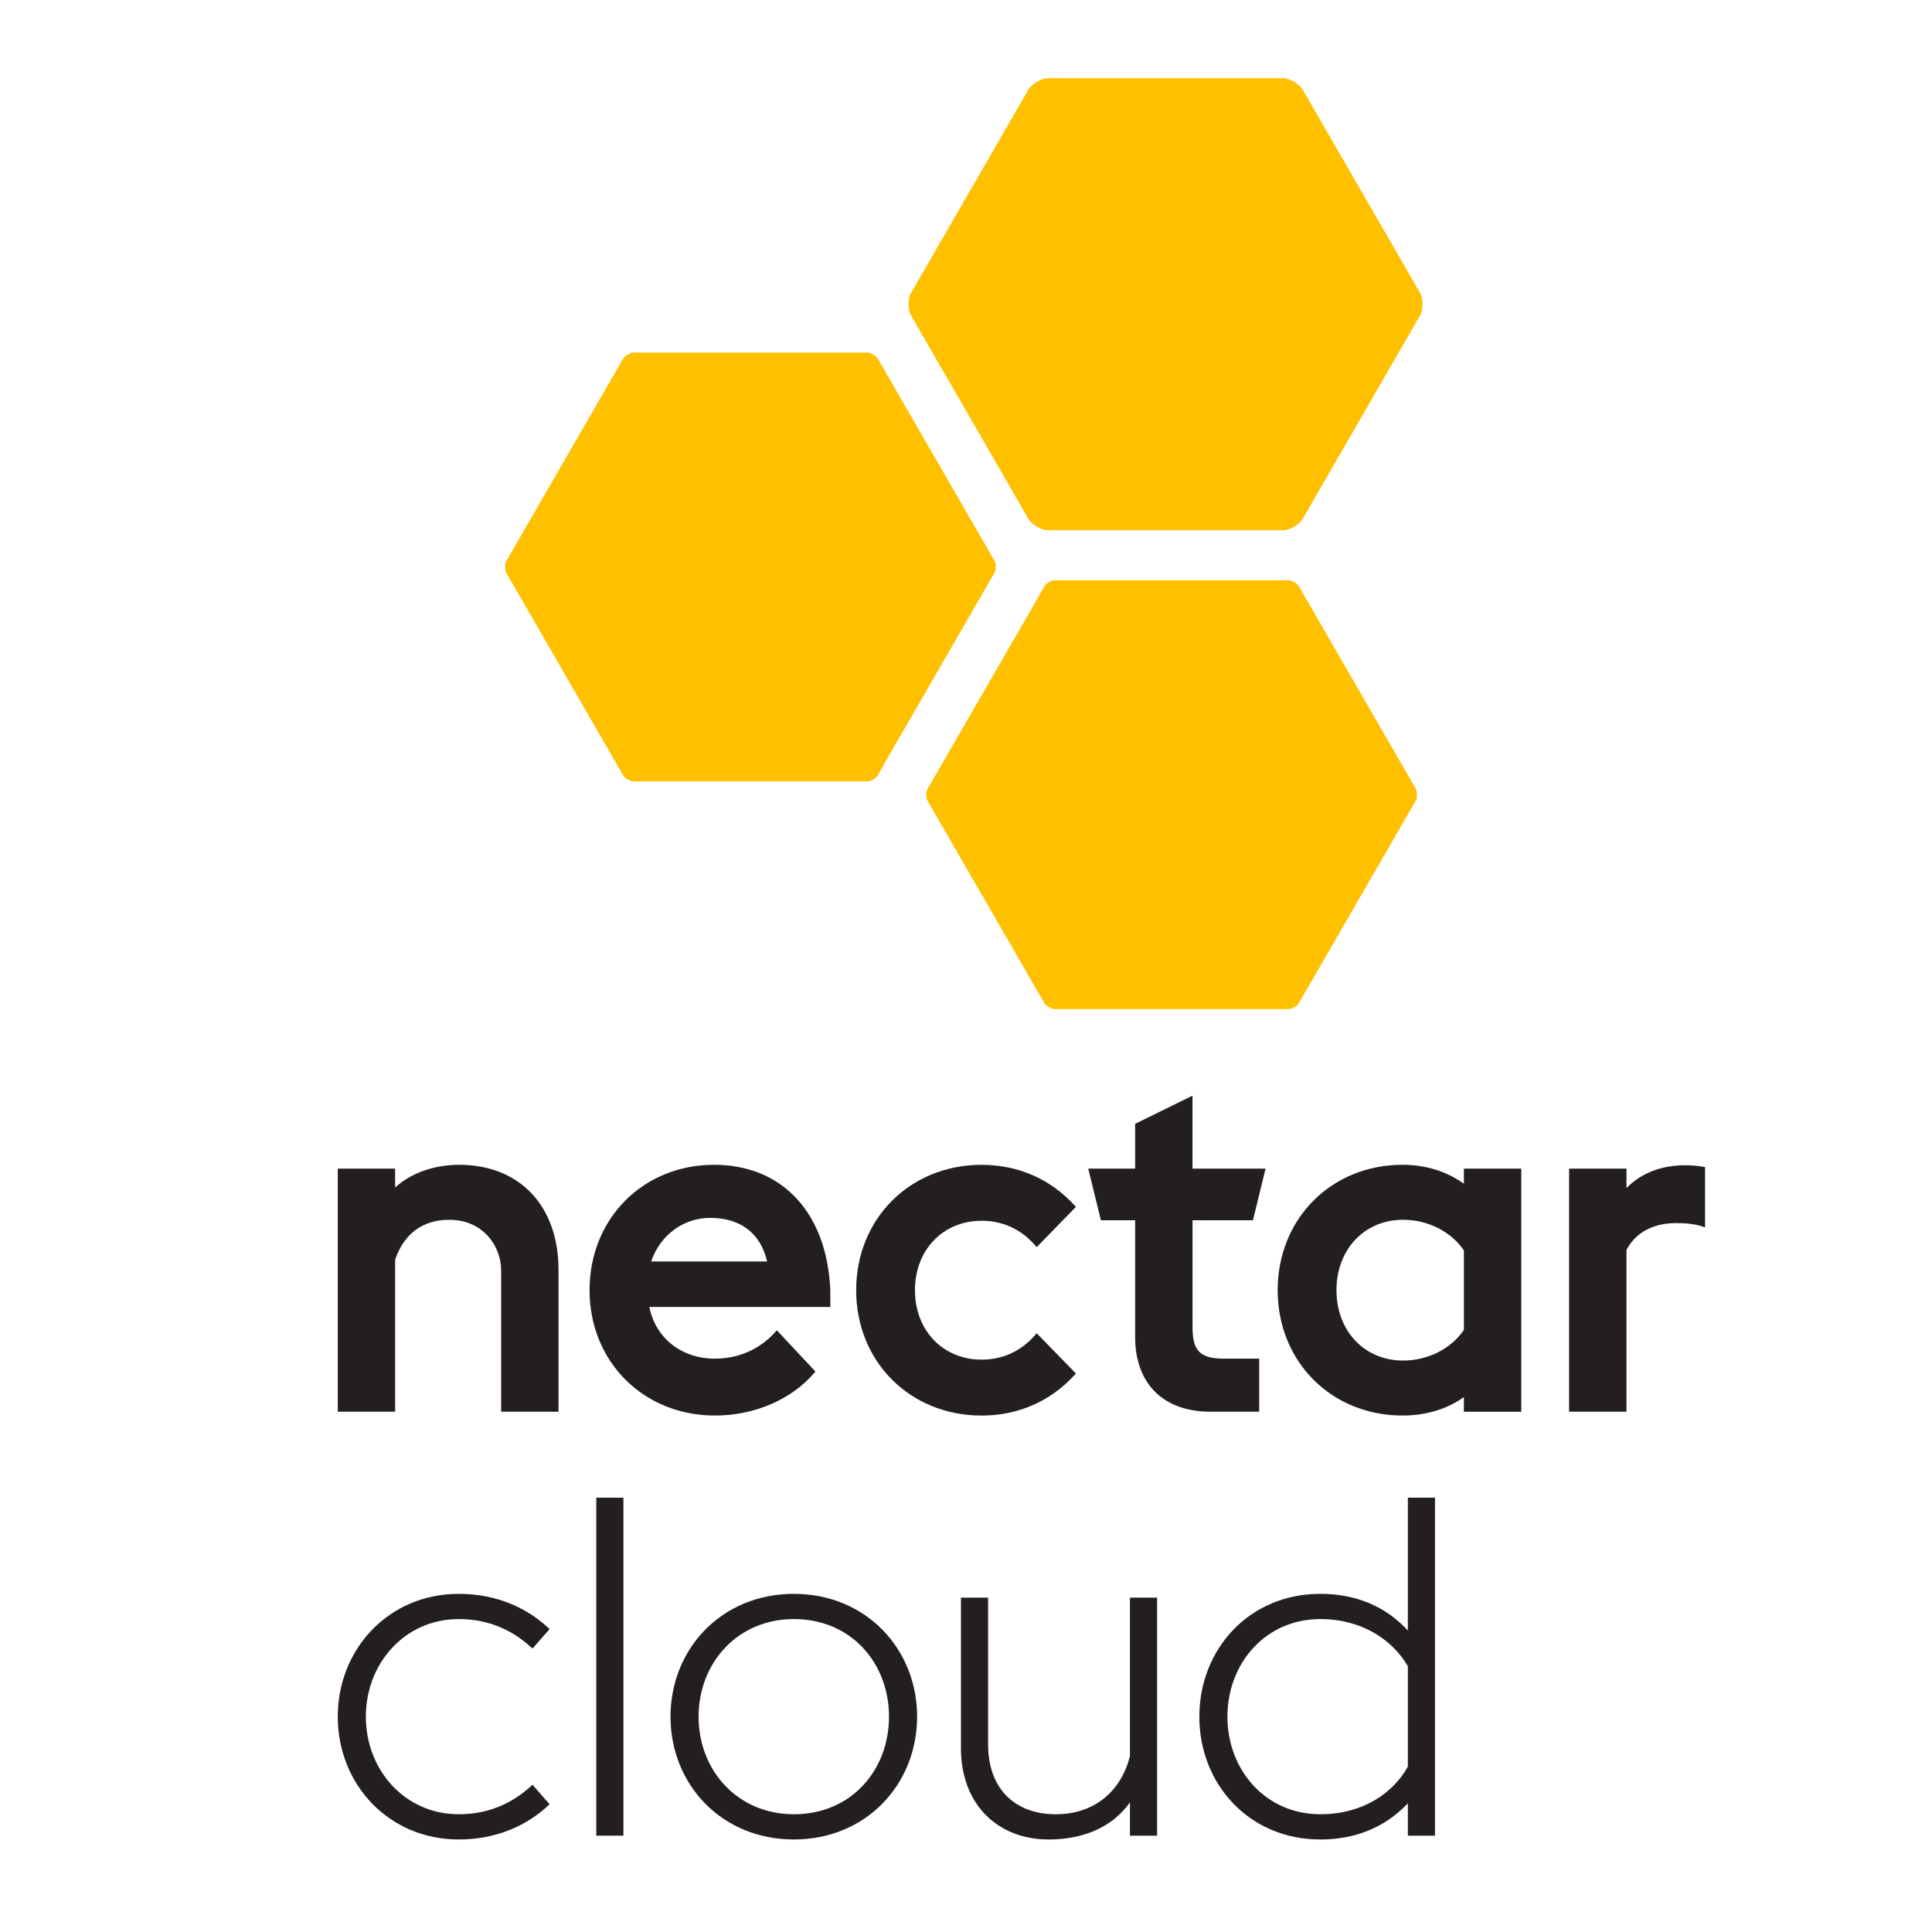 <?xml version="1.0" encoding="UTF-8" standalone="no"?>
<!-- Created with Inkscape (http://www.inkscape.org/) -->

<svg
   xmlns:dc="http://purl.org/dc/elements/1.1/"
   xmlns:cc="http://creativecommons.org/ns#"
   xmlns:rdf="http://www.w3.org/1999/02/22-rdf-syntax-ns#"
   xmlns:svg="http://www.w3.org/2000/svg"
   xmlns="http://www.w3.org/2000/svg"
   xmlns:sodipodi="http://sodipodi.sourceforge.net/DTD/sodipodi-0.dtd"
   xmlns:inkscape="http://www.inkscape.org/namespaces/inkscape"
   width="100"
   height="100"
   viewBox="0 0 100 100"
   id="svg3965"
   version="1.1"
   inkscape:version="0.91 r13725"
   sodipodi:docname="nectar-cloud-logo-square.svg">
  <defs
     id="defs3967" />
  <sodipodi:namedview
     id="base"
     pagecolor="#ffffff"
     bordercolor="#666666"
     borderopacity="1.0"
     inkscape:pageopacity="0.0"
     inkscape:pageshadow="2"
     inkscape:zoom="5.6"
     inkscape:cx="7.1032198"
     inkscape:cy="58.087121"
     inkscape:document-units="px"
     inkscape:current-layer="layer1"
     showgrid="false"
     fit-margin-top="0"
     fit-margin-left="0"
     fit-margin-right="0"
     fit-margin-bottom="0"
     units="px"
     inkscape:window-width="1920"
     inkscape:window-height="1016"
     inkscape:window-x="0"
     inkscape:window-y="27"
     inkscape:window-maximized="1" />
  <g
     inkscape:label="Layer 1"
     inkscape:groupmode="layer"
     id="layer1"
     transform="translate(-305.549,-447.693)">
    <g
       id="g4882"
       transform="matrix(0.925,0,0,0.925,24.735,50.027)">
      <path
         inkscape:connector-curvature="0"
         id="path334"
         style="fill:#ffc000;fill-opacity:1;fill-rule:nonzero;stroke:none"
         d="m 359.262,461.342 -6.591,-11.416 c -0.07,-0.102 -0.375,-0.278 -0.505,-0.289 l -13.179,0 c -0.131,0.013 -0.432,0.186 -0.506,0.295 l -6.591,11.415 c -0.054,0.114 -0.054,0.465 0.002,0.584 l 6.593,11.414 c 0.07,0.104 0.375,0.279 0.505,0.289 l 13.182,0 c 0.124,-0.01 0.429,-0.185 0.502,-0.292 l 0.296,-0.514 c 0.022,-0.044 0.04,-0.092 0.065,-0.135 l 6.24,-10.809 c 0.04,-0.136 0.039,-0.434 -0.014,-0.541" />
      <path
         inkscape:connector-curvature="0"
         id="path338"
         style="fill:#ffc000;fill-opacity:1;fill-rule:nonzero;stroke:none"
         d="M 383.055,446.319 376.461,434.897 c -0.169,-0.292 -0.725,-0.614 -1.064,-0.614 l -13.188,0 c -0.339,0 -0.896,0.321 -1.064,0.614 l -6.594,11.421 c -0.17,0.292 -0.17,0.935 0,1.228 l 6.594,11.421 c 0.169,0.292 0.725,0.614 1.064,0.614 l 13.188,0 c 0.339,0 0.895,-0.321 1.064,-0.614 l 6.594,-11.421 c 0.169,-0.292 0.169,-0.935 0,-1.228" />
      <path
         inkscape:connector-curvature="0"
         id="path342"
         style="fill:#ffc000;fill-opacity:1;fill-rule:nonzero;stroke:none"
         d="m 375.73,462.378 -13.179,0 c -0.131,0.013 -0.432,0.186 -0.507,0.294 l -0.296,0.516 c -0.022,0.044 -0.04,0.091 -0.065,0.133 l -6.239,10.807 c -0.041,0.136 -0.04,0.434 0.013,0.542 l 6.591,11.416 c 0.071,0.102 0.376,0.279 0.506,0.289 l 13.181,0 c 0.125,-0.01 0.43,-0.186 0.504,-0.294 l 6.591,-11.416 c 0.052,-0.113 0.052,-0.465 -0.004,-0.583 l -6.591,-11.415 c -0.07,-0.104 -0.375,-0.28 -0.505,-0.29" />
    </g>
    <g
       id="g4869"
       transform="matrix(0.925,0,0,0.925,24.427,44.98)">
      <path
         inkscape:connector-curvature="0"
         id="path346"
         style="fill:#231f20;fill-opacity:1;fill-rule:nonzero;stroke:none"
         d="m 322.816,531.424 c 0,-3.783 2.85,-6.872 6.766,-6.872 2.29,0 3.969,0.905 5.088,1.971 l -0.959,1.091 c -0.986,-0.931 -2.317,-1.651 -4.129,-1.651 -3.01,0 -5.195,2.478 -5.195,5.461 0,2.984 2.185,5.461 5.195,5.461 1.811,0 3.143,-0.72 4.129,-1.653 l 0.959,1.093 c -1.119,1.066 -2.797,1.971 -5.088,1.971 -3.916,0 -6.766,-3.09 -6.766,-6.872" />
      <path
         inkscape:connector-curvature="0"
         id="path348"
         style="fill:#231f20;fill-opacity:1;fill-rule:nonzero;stroke:none"
         d="m 337.281,519.17 1.519,0 0,18.913 -1.519,0 0,-18.913 z" />
      <path
         inkscape:connector-curvature="0"
         id="path360"
         style="fill:#231f20;fill-opacity:1;fill-rule:nonzero;stroke:none"
         d="m 341.435,531.424 c 0,-3.783 2.85,-6.872 6.9,-6.872 4.049,0 6.899,3.09 6.899,6.872 0,3.783 -2.85,6.872 -6.899,6.872 -4.05,0 -6.9,-3.09 -6.9,-6.872 m 12.226,0 c 0,-2.984 -2.104,-5.461 -5.326,-5.461 -3.171,0 -5.329,2.478 -5.329,5.461 0,2.984 2.158,5.461 5.329,5.461 3.223,0 5.326,-2.478 5.326,-5.461" />
      <path
         inkscape:connector-curvature="0"
         id="path364"
         style="fill:#231f20;fill-opacity:1;fill-rule:nonzero;stroke:none"
         d="m 367.143,536.219 c -1.093,1.545 -2.85,2.078 -4.555,2.078 -2.796,0 -4.901,-1.917 -4.901,-5.114 l 0,-8.419 1.519,0 0,8.205 c 0,2.531 1.544,3.916 3.783,3.916 2.237,0 3.676,-1.359 4.155,-3.25 l 0,-8.871 1.519,0 0,13.32 -1.519,0 0,-1.865 z" />
      <path
         inkscape:connector-curvature="0"
         id="path368"
         style="fill:#231f20;fill-opacity:1;fill-rule:nonzero;stroke:none"
         d="m 382.694,536.272 c -1.279,1.359 -2.958,2.025 -4.901,2.025 -3.969,0 -6.766,-3.09 -6.766,-6.872 0,-3.784 2.797,-6.874 6.766,-6.874 1.944,0 3.623,0.666 4.901,2.051 l 0,-7.431 1.519,0 0,18.913 -1.519,0 0,-1.811 z m 0,-2.051 0,-5.62 c -0.853,-1.465 -2.558,-2.638 -4.901,-2.638 -3.064,0 -5.195,2.478 -5.195,5.461 0,2.982 2.131,5.46 5.195,5.46 2.37,0 4.075,-1.173 4.901,-2.664" />
      <path
         inkscape:connector-curvature="0"
         id="path372"
         style="fill:#231f20;fill-opacity:1;fill-rule:nonzero;stroke:none"
         d="m 329.618,500.544 c -1.417,0 -2.706,0.46 -3.592,1.27 l 0,-1.056 -3.21,0 0,13.602 3.21,0 0,-8.51 c 0.502,-1.459 1.55,-2.229 3.033,-2.229 1.883,0 2.899,1.466 2.899,2.845 l 0,7.894 3.21,0 0,-7.947 c 0,-3.565 -2.178,-5.869 -5.549,-5.869" />
      <path
         inkscape:connector-curvature="0"
         id="path376"
         style="fill:#231f20;fill-opacity:1;fill-rule:nonzero;stroke:none"
         d="m 343.868,500.544 c -3.97,0 -6.963,3.015 -6.963,7.015 0,3.999 3.016,7.015 7.015,7.015 2.196,0 4.268,-0.885 5.543,-2.368 l 0.081,-0.094 -2.16,-2.309 -0.102,0.114 c -0.494,0.55 -1.586,1.474 -3.361,1.474 -1.873,0 -3.328,-1.156 -3.671,-2.894 l 10.127,0 0,-0.945 c -0.19,-4.322 -2.683,-7.009 -6.509,-7.009 m -3.515,5.41 c 0.495,-1.468 1.801,-2.44 3.301,-2.44 1.698,0 2.824,0.865 3.186,2.44 l -6.487,0 z" />
      <path
         inkscape:connector-curvature="0"
         id="path380"
         style="fill:#231f20;fill-opacity:1;fill-rule:nonzero;stroke:none"
         d="m 358.839,503.674 c 1.491,0 2.447,0.743 2.986,1.365 l 0.099,0.114 2.197,-2.255 -0.09,-0.096 c -1.359,-1.478 -3.154,-2.257 -5.192,-2.257 -3.999,0 -7.015,3.016 -7.015,7.015 0,3.999 3.016,7.015 7.015,7.015 2.039,0 3.834,-0.78 5.192,-2.257 l 0.09,-0.096 -2.197,-2.255 -0.099,0.114 c -0.539,0.624 -1.495,1.365 -2.986,1.365 -2.159,0 -3.725,-1.634 -3.725,-3.885 0,-2.251 1.566,-3.885 3.725,-3.885" />
      <path
         inkscape:connector-curvature="0"
         id="path384"
         style="fill:#231f20;fill-opacity:1;fill-rule:nonzero;stroke:none"
         d="m 374.025,503.647 0.708,-2.89 -4.089,0 0,-4.082 -3.21,1.576 0,2.506 -2.624,0 0.708,2.89 1.916,0 0,6.524 c 0,2.623 1.576,4.189 4.218,4.189 l 2.724,0 0,-2.969 -1.979,0 c -1.49,0 -1.752,-0.591 -1.752,-1.834 l 0,-5.91 3.381,0 z" />
      <path
         inkscape:connector-curvature="0"
         id="path388"
         style="fill:#231f20;fill-opacity:1;fill-rule:nonzero;stroke:none"
         d="m 385.83,501.602 c -0.966,-0.694 -2.146,-1.059 -3.433,-1.059 -3.984,0 -6.987,3.016 -6.987,7.015 0,4 3.004,7.016 6.987,7.016 1.305,0 2.485,-0.356 3.433,-1.032 l 0,0.819 3.21,0 0,-13.604 -3.21,0 0,0.845 z m 0,3.734 0,4.446 c -0.716,1.059 -2.018,1.715 -3.405,1.715 -2.159,0 -3.725,-1.656 -3.725,-3.939 0,-2.281 1.566,-3.938 3.725,-3.938 1.387,0 2.689,0.656 3.405,1.715" />
      <path
         inkscape:connector-curvature="0"
         id="path392"
         style="fill:#231f20;fill-opacity:1;fill-rule:nonzero;stroke:none"
         d="m 399.212,500.653 c -0.3,-0.054 -0.631,-0.083 -0.985,-0.083 -1.354,0 -2.461,0.429 -3.299,1.272 l 0,-1.085 -3.21,0 0,13.602 3.21,0 0,-9.059 c 0.665,-1.234 1.884,-1.495 2.792,-1.495 0.586,0 1.065,0.061 1.423,0.18 l 0.182,0.061 0,-3.374 -0.114,-0.021 z" />
    </g>
  </g>
</svg>

